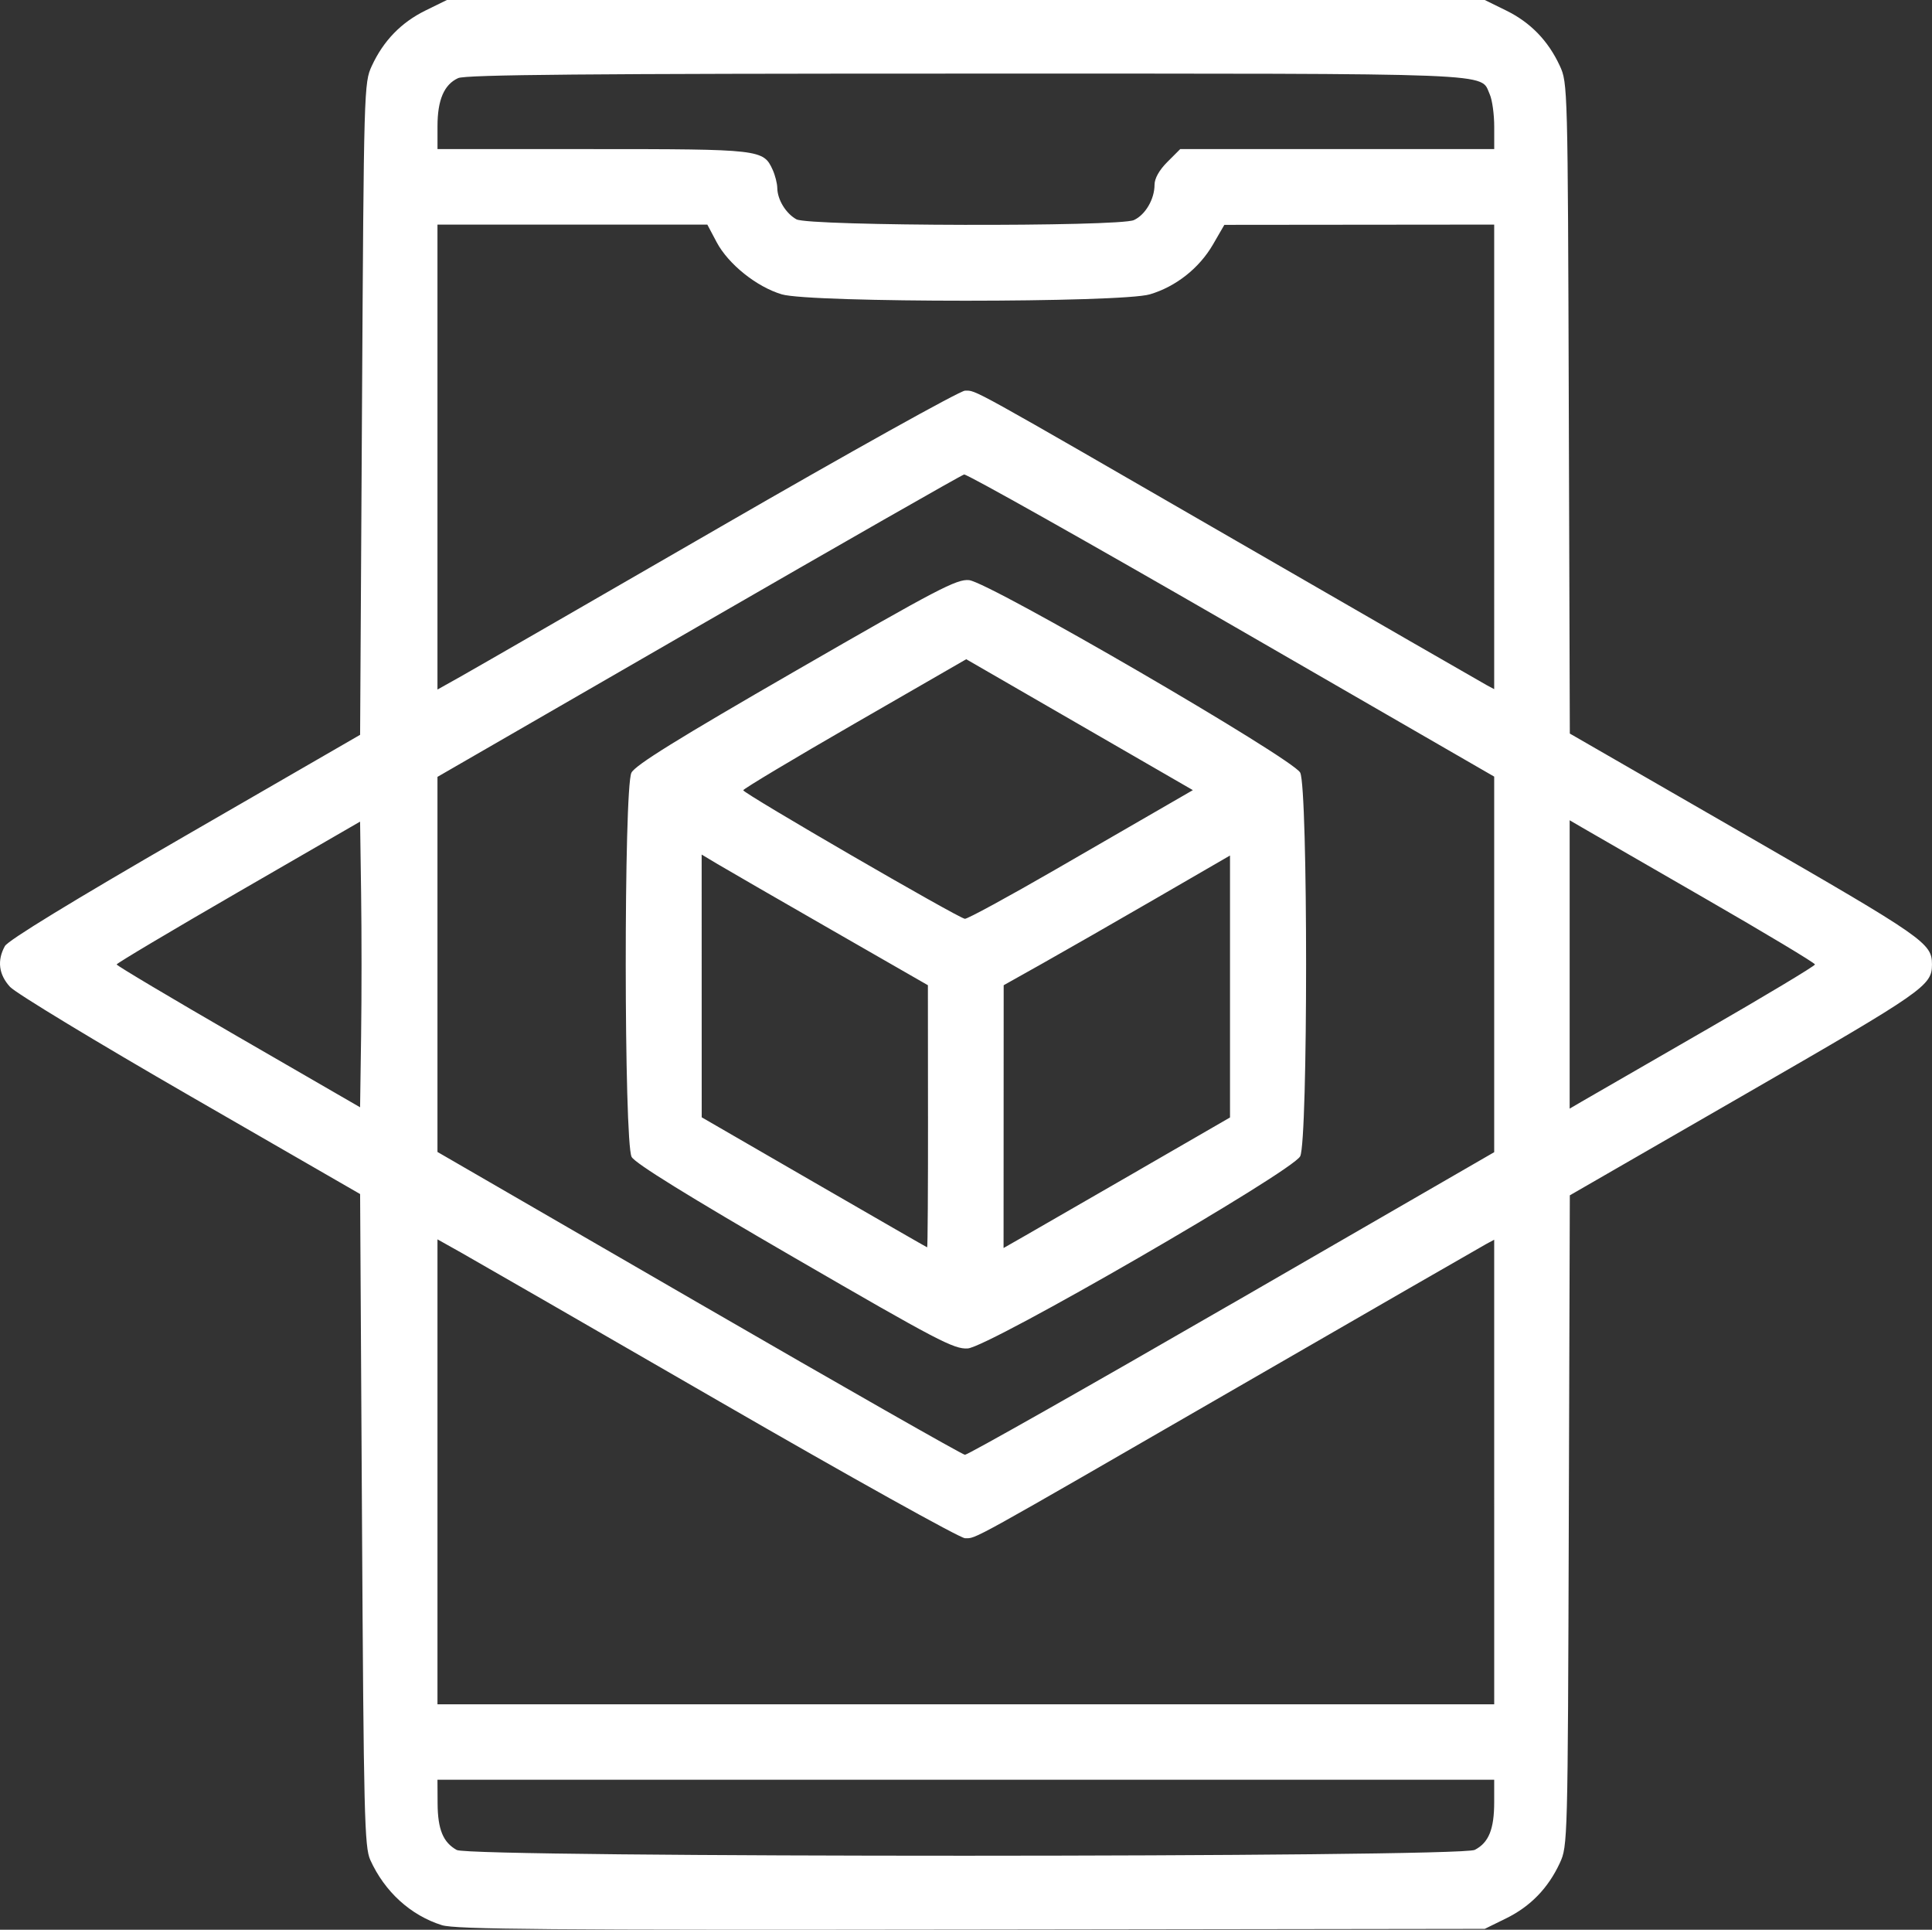 <?xml version="1.0" encoding="UTF-8" standalone="no"?>
<!-- Created with Inkscape (http://www.inkscape.org/) -->

<svg
   width="135.445mm"
   height="135.265mm"
   viewBox="0 0 135.445 135.265"
   version="1.1"
   id="svg5"
   xml:space="preserve"
   xmlns:inkscape="http://www.inkscape.org/namespaces/inkscape"
   xmlns:sodipodi="http://sodipodi.sourceforge.net/DTD/sodipodi-0.dtd"
   xmlns="http://www.w3.org/2000/svg"
   xmlns:svg="http://www.w3.org/2000/svg"><rect x="0" y="0" width="135.445" height="135.265" fill="#333333" stroke="none"/><sodipodi:namedview
     id="namedview7"
     pagecolor="#ffffff"
     bordercolor="#000000"
     borderopacity="0.25"
     inkscape:showpageshadow="2"
     inkscape:pageopacity="0.0"
     inkscape:pagecheckerboard="0"
     inkscape:deskcolor="#d1d1d1"
     inkscape:document-units="mm"
     showgrid="false" /><defs
     id="defs2" /><g
     inkscape:label="Layer 1"
     inkscape:groupmode="layer"
     id="layer1"
     transform="translate(-35.902,-72.058)"><path
       style="fill:#ffffff;stroke-width:0.265"
       d="m 66.882,207.002 c -2.192,-0.688 -4.012,-2.345 -5.02,-4.57 -0.408,-0.901 -0.462,-3.084 -0.582,-23.835 l -0.132,-22.843 -11.906,-6.864 c -6.548,-3.775 -12.234,-7.22 -12.634,-7.655 -0.795,-0.864 -0.921,-1.855 -0.363,-2.861 0.222,-0.401 4.721,-3.151 12.624,-7.716 l 12.279,-7.093 0.132,-22.843 c 0.13,-22.526 0.14,-22.86 0.689,-24.047 0.815,-1.76 2.057,-3.042 3.76,-3.879 l 1.503,-0.738 h 36.38 36.38 l 1.503,0.738 c 1.703,0.836 2.946,2.118 3.76,3.879 0.551,1.191 0.558,1.457 0.629,24.003 l 0.072,22.799 12.321,7.099 c 12.562,7.239 13.068,7.59 13.068,9.084 0,1.491 -0.513,1.847 -13.07,9.084 l -12.319,7.1 -0.072,22.798 c -0.071,22.545 -0.078,22.811 -0.629,24.002 -0.815,1.76 -2.057,3.042 -3.76,3.879 l -1.503,0.738 -35.983,0.05 c -29.674,0.042 -36.184,-0.013 -37.128,-0.309 z M 139.293,201.724 c 0.977,-0.505 1.361,-1.447 1.361,-3.34 v -1.575 H 103.613 66.571 l 0.009,1.654 c 0.01,1.825 0.386,2.738 1.343,3.269 0.979,0.542 70.321,0.535 71.37,-0.008 z m 1.361,-26.487 v -16.281 l -0.552,0.296 c -0.304,0.163 -8.143,4.678 -17.42,10.035 -19.146,11.055 -18.308,10.591 -19.13,10.591 -0.339,0 -8.054,-4.296 -17.145,-9.547 -9.091,-5.251 -17.273,-9.964 -18.182,-10.474 l -1.654,-0.927 v 16.295 16.295 h 37.042 37.042 z m -18.384,-11.799 18.384,-10.618 v -13.163 -13.163 l -18.413,-10.629 c -10.127,-5.846 -18.565,-10.593 -18.75,-10.548 -0.186,0.044 -8.569,4.832 -18.629,10.639 L 66.571,126.512 v 13.146 13.146 l 18.322,10.602 c 10.077,5.831 18.473,10.613 18.657,10.625 0.184,0.013 8.608,-4.755 18.719,-10.595 z m -30.652,-3.206 c -7.496,-4.345 -11.186,-6.63 -11.434,-7.078 -0.543,-0.984 -0.556,-25.887 -0.014,-26.935 0.276,-0.533 3.214,-2.356 11.538,-7.156 9.916,-5.719 11.276,-6.429 12.132,-6.341 1.431,0.147 22.707,12.513 23.213,13.491 0.552,1.067 0.552,25.828 0,26.894 -0.558,1.078 -21.824,13.368 -23.307,13.469 -0.957,0.065 -2.122,-0.545 -12.127,-6.344 z m 9.342,-9.922 -0.007,-9.194 -6.806,-3.907 c -3.743,-2.149 -7.312,-4.209 -7.931,-4.579 l -1.124,-0.672 0.002,9.209 0.002,9.209 7.87,4.55 c 4.328,2.502 7.899,4.556 7.936,4.564 0.036,0.008 0.063,-4.123 0.059,-9.18 z m 14.768,3.776 6.405,-3.699 v -9.181 -9.181 l -5.226,3.027 c -2.874,1.665 -6.444,3.71 -7.933,4.546 l -2.708,1.519 -0.004,9.21 -0.004,9.21 1.532,-0.875 c 0.843,-0.481 4.415,-2.54 7.938,-4.574 z m -5.832,-21.078 c 3.311,-1.913 6.832,-3.948 7.826,-4.522 l 1.807,-1.044 -7.944,-4.588 -7.944,-4.588 -7.819,4.507 c -4.301,2.479 -7.817,4.584 -7.814,4.678 0.007,0.223 15.105,8.978 15.539,9.01 0.182,0.013 3.039,-1.541 6.35,-3.453 z m -48.678,1.647 -0.072,-5.006 -8.533,4.933 c -4.693,2.713 -8.533,4.999 -8.533,5.079 0,0.081 3.84,2.366 8.533,5.079 l 8.533,4.933 0.072,-5.006 c 0.04,-2.753 0.04,-7.259 0,-10.012 z m 94.186,9.651 c 4.256,-2.452 7.739,-4.542 7.739,-4.645 0,-0.103 -3.483,-2.193 -7.739,-4.645 -4.256,-2.452 -8.126,-4.684 -8.599,-4.96 l -0.86,-0.502 v 10.106 10.106 l 0.86,-0.502 c 0.473,-0.276 4.342,-2.508 8.599,-4.96 z M 86.407,108.989 c 9.091,-5.251 16.806,-9.547 17.145,-9.547 0.823,0 -0.016,-0.464 19.13,10.591 9.277,5.356 17.116,9.872 17.42,10.035 l 0.552,0.296 V 104.082 87.801 l -9.459,0.009 -9.459,0.009 -0.794,1.371 c -0.962,1.663 -2.599,2.957 -4.425,3.499 -2.006,0.596 -23.799,0.597 -25.804,0.002 -1.764,-0.524 -3.752,-2.115 -4.571,-3.66 L 85.49,87.801 H 76.03 66.571 v 16.295 16.295 l 1.654,-0.927 c 0.91,-0.51 9.092,-5.223 18.182,-10.474 z M 115.394,87.485 c 0.804,-0.366 1.448,-1.468 1.448,-2.475 0,-0.445 0.329,-1.03 0.9,-1.601 l 0.9,-0.9 h 11.007 11.007 v -1.575 c 0,-0.866 -0.142,-1.887 -0.316,-2.269 -0.695,-1.525 1.264,-1.448 -36.7,-1.448 -26.515,0 -35.093,0.076 -35.619,0.316 -0.985,0.449 -1.448,1.527 -1.448,3.375 v 1.601 h 10.861 c 11.78,0 11.986,0.024 12.635,1.448 0.174,0.382 0.32,0.956 0.325,1.277 0.013,0.824 0.602,1.787 1.343,2.198 0.871,0.483 22.609,0.531 23.658,0.053 z"
       id="path179"
       inkscape:export-filename="path179.svg"
       inkscape:export-xdpi="96"
       inkscape:export-ydpi="96" /></g></svg>
